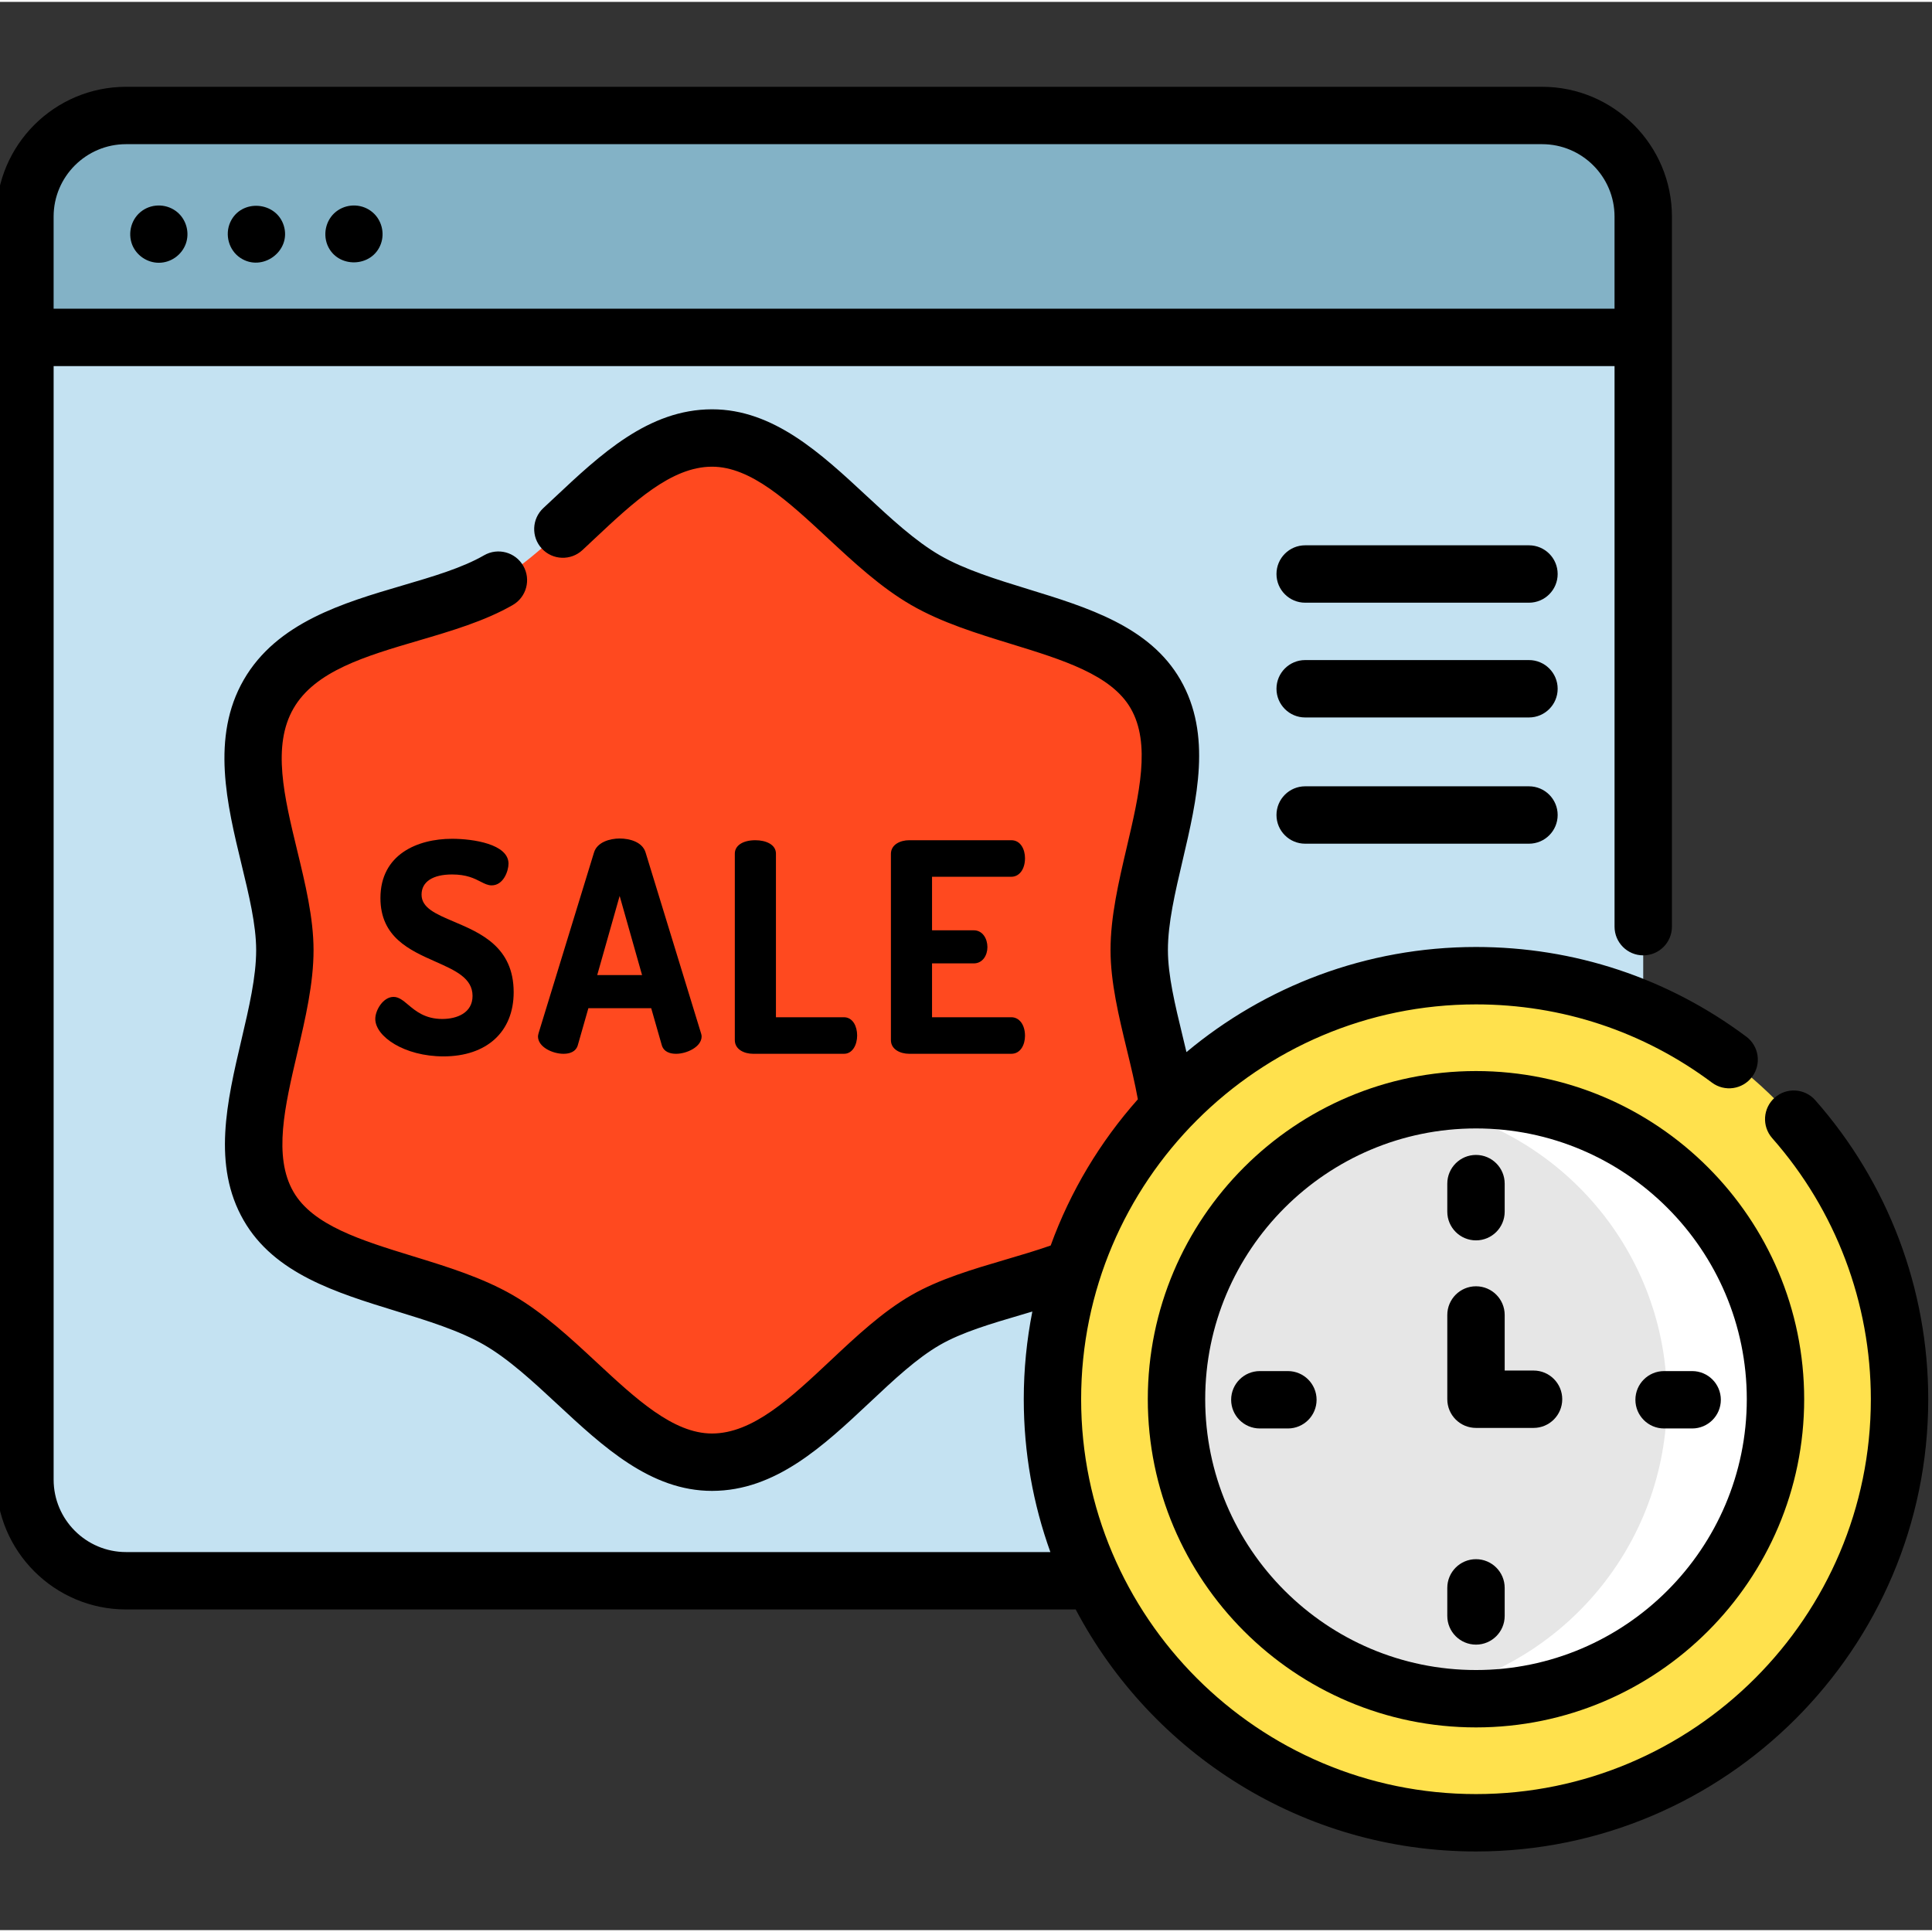 <svg height="511pt" viewBox="1 -22 512 511" width="511pt" xmlns="http://www.w3.org/2000/svg"><rect x="1" y="-22" width="512" height="511" fill="#333333" stroke="none"/><path d="m436.469 34.906v334.715c0 14.805-11.992 26.797-26.797 26.797h-375.27c-14.805 0-26.797-11.992-26.797-26.797v-334.715c0-14.805 11.992-26.797 26.797-26.797h375.27c14.805 0 26.797 11.992 26.797 26.797zm0 0" fill="#c4e2f2"/><path d="m436.469 34.906v32.008h-428.863v-32.008c0-14.805 11.992-26.797 26.797-26.797h375.27c14.805 0 26.797 11.992 26.797 26.797zm0 0" fill="#83b2c6"/><path d="m246.289 131.258c-19.633-11.336-35.453-37.703-56.602-37.684-21.816.02-37.703 26.781-56.605 37.672-18.328 10.559-49.562 10.559-60.895 30.191-11.336 19.633 4.281 46.684 4.297 67.832.023 21.82-15.211 48.957-4.32 67.859 10.559 18.324 41.305 18.844 60.938 30.18 19.633 11.332 35.453 37.703 56.602 37.684 21.82-.02 37.703-26.781 56.609-37.676 18.324-10.555 49.559-10.559 60.895-30.191 11.332-19.633-4.281-46.684-4.301-67.832-.02-21.816 15.215-48.953 4.32-67.859-10.559-18.324-41.305-18.84-60.938-30.176zm0 0" fill="#ff491f"/><path d="m504.395 348.309c0 61.992-50.25 112.246-112.242 112.246-61.988 0-112.242-50.254-112.242-112.246 0-61.988 50.254-112.242 112.242-112.242 61.992 0 112.242 50.254 112.242 112.242zm0 0" fill="#ffe14d"/><path d="m471.52 348.309c0 43.84-35.535 79.375-79.367 79.375-4.906 0-9.711-.445-14.375-1.297-36.965-6.766-64.988-39.148-64.988-78.078 0-38.922 28.023-71.309 64.988-78.07 4.664-.852 9.469-1.297 14.375-1.297 43.832 0 79.367 35.535 79.367 79.367zm0 0" fill="#fff"/><path d="m442.766 348.309c0 38.93-28.023 71.312-64.988 78.078-36.965-6.766-64.988-39.148-64.988-78.078 0-38.922 28.023-71.309 64.988-78.07 36.965 6.762 64.988 39.148 64.988 78.07zm0 0" fill="#e6e6e6"/><path d="m36.062 42.441c1.164 2.812 3.984 4.695 7.027 4.695 3.188 0 6.074-2.055 7.152-5.039 1.055-2.918.164-6.293-2.188-8.312-2.609-2.242-6.484-2.441-9.309-.484-2.914 2.023-3.992 5.863-2.684 9.141zm0 0"/><path d="m87.773 42.441c2.594 6.285 11.891 6.051 14.176-.344 1.043-2.922.168-6.289-2.188-8.312-2.574-2.215-6.355-2.43-9.184-.57-3.008 1.984-4.137 5.91-2.805 9.227zm0 0"/><path d="m64.719 45.859c5.816 3.836 13.543-1.824 11.496-8.527-1.984-6.504-11.312-7.23-14.176-.973-1.527 3.336-.406 7.469 2.68 9.5zm0 0"/><path d="m482.059 269.059c-2.777-3.148-7.582-3.449-10.734-.672-3.148 2.777-3.449 7.582-.672 10.734 16.855 19.105 26.141 43.68 26.141 69.188 0 57.699-46.941 104.641-104.641 104.641-57.699 0-104.641-46.941-104.641-104.641 0-57.695 46.941-104.637 104.641-104.637 22.742 0 44.367 7.168 62.535 20.734 3.367 2.512 8.129 1.82 10.645-1.547 2.512-3.363 1.82-8.129-1.547-10.641-20.812-15.543-45.586-23.758-71.633-23.758-29.164 0-55.926 10.477-76.73 27.859-.34-1.441-.688-2.875-1.031-4.297-1.996-8.238-3.879-16.02-3.883-22.734-.008-7.117 1.887-15.191 3.891-23.738 3.844-16.387 7.816-33.336-.582-47.922-8.125-14.09-24.516-19.133-40.367-24.004-8.258-2.539-16.797-5.164-23.359-8.953-6.559-3.789-13.102-9.867-19.426-15.746-12.145-11.289-24.699-22.957-40.957-22.957-.008 0-.023 0-.031 0-16.824.016-29.508 11.926-41.777 23.449-.973.91-1.941 1.824-2.914 2.727-3.074 2.863-3.246 7.672-.387 10.746 2.859 3.078 7.672 3.25 10.746.391.988-.922 1.977-1.848 2.965-2.777 10.578-9.934 20.57-19.32 31.383-19.328h.016c10.281 0 20.152 9.176 30.602 18.887 6.945 6.457 14.129 13.133 22.18 17.781s17.426 7.531 26.492 10.316c13.641 4.195 26.523 8.156 31.66 17.062 5.398 9.371 2.266 22.723-1.051 36.859-2.113 9.016-4.301 18.34-4.289 27.223.004 8.52 2.195 17.559 4.309 26.297 1.062 4.383 2.148 8.879 2.934 13.219-9.98 11.238-17.887 24.355-23.105 38.75-3.867 1.352-7.961 2.562-11.953 3.734-8.641 2.543-17.578 5.168-24.973 9.426-7.691 4.43-14.672 10.984-21.418 17.324-10.586 9.938-20.582 19.324-31.395 19.336-.008 0-.012 0-.02 0-10.281 0-20.152-9.176-30.602-18.891-6.945-6.453-14.129-13.129-22.176-17.777-8.051-4.648-17.422-7.531-26.484-10.316-13.645-4.195-26.527-8.16-31.664-17.078-5.402-9.367-2.27-22.715 1.043-36.852 2.113-9.012 4.301-18.336 4.293-27.219-.008-8.523-2.199-17.566-4.32-26.316-3.457-14.285-6.727-27.777-.996-37.699 5.73-9.93 19.051-13.848 33.16-17.992 8.633-2.539 17.559-5.16 24.941-9.414 3.641-2.098 4.891-6.746 2.793-10.387-2.094-3.637-6.746-4.891-10.383-2.793-5.816 3.352-13.504 5.609-21.641 8.004-15.594 4.582-33.27 9.777-42.043 24.977-8.77 15.191-4.434 33.094-.609 48.887 1.996 8.246 3.883 16.035 3.891 22.75.004 7.117-1.887 15.188-3.891 23.734-3.844 16.391-7.816 33.34.586 47.914 8.117 14.102 24.512 19.145 40.367 24.02 8.258 2.539 16.793 5.164 23.352 8.953 6.559 3.789 13.102 9.867 19.426 15.746 12.145 11.289 24.699 22.957 40.957 22.957h.031c16.828-.016 29.52-11.934 41.793-23.457 6.395-6.008 12.438-11.684 18.598-15.23 5.828-3.352 13.523-5.617 21.672-8.012.93-.273 1.867-.551 2.805-.832-1.484 7.523-2.273 15.293-2.273 23.242 0 14.211 2.492 27.844 7.051 40.504h-244.953c-10.586 0-19.195-8.609-19.195-19.195v-295.102h413.66v148.559c0 4.199 3.402 7.605 7.602 7.605s7.605-3.406 7.605-7.605v-188.172c0-18.969-15.434-34.402-34.402-34.402h-375.27c-18.969 0-34.402 15.434-34.402 34.402v334.715c0 18.969 15.434 34.402 34.402 34.402h251.664c20.09 38.102 60.102 64.137 106.086 64.137 66.086 0 119.848-53.762 119.848-119.848 0-29.215-10.633-57.359-29.941-79.25zm-447.656-253.352h375.27c10.586 0 19.195 8.609 19.195 19.195v24.406h-413.66v-24.406c0-10.586 8.609-19.195 19.195-19.195zm0 0"/><path d="m392.152 261.34c-47.957 0-86.973 39.016-86.973 86.969 0 47.957 39.016 86.973 86.973 86.973 47.957 0 86.973-39.016 86.973-86.973 0-47.953-39.016-86.969-86.973-86.969zm0 158.734c-39.57 0-71.762-32.195-71.762-71.766 0-39.57 32.191-71.762 71.762-71.762 39.57 0 71.766 32.191 71.766 71.762 0 39.57-32.195 71.766-71.766 71.766zm0 0"/><path d="m392.152 306.211c4.199 0 7.605-3.402 7.605-7.602v-7.438c0-4.199-3.406-7.602-7.605-7.602-4.199 0-7.605 3.402-7.605 7.602v7.438c0 4.199 3.406 7.602 7.605 7.602zm0 0"/><path d="m392.152 390.699c-4.199 0-7.605 3.406-7.605 7.605v7.434c0 4.199 3.406 7.605 7.605 7.605 4.199 0 7.605-3.406 7.605-7.605v-7.434c0-4.199-3.406-7.605-7.605-7.605zm0 0"/><path d="m434.398 348.457c0 4.199 3.402 7.602 7.602 7.602h7.438c4.199 0 7.602-3.402 7.602-7.602s-3.402-7.605-7.602-7.605h-7.438c-4.199 0-7.602 3.406-7.602 7.605zm0 0"/><path d="m342.305 340.852h-7.434c-4.199 0-7.605 3.406-7.605 7.605s3.406 7.602 7.605 7.602h7.434c4.199 0 7.605-3.402 7.605-7.602s-3.406-7.605-7.605-7.605zm0 0"/><path d="m407.406 340.707h-7.648v-14.727c0-4.199-3.406-7.602-7.605-7.602-4.199 0-7.605 3.402-7.605 7.602v22.328c0 4.199 3.406 7.605 7.605 7.605h15.254c4.199 0 7.602-3.406 7.602-7.605 0-4.199-3.402-7.602-7.602-7.602zm0 0"/><path d="m118.223 247.539c-4.562 0-7.055-2.094-9.059-3.773-1.328-1.117-2.477-2.082-3.871-2.078-2.762 0-4.84 3.535-4.84 5.828 0 4.691 7.73 9.938 18.07 9.938 11.477 0 18.605-6.52 18.605-17.008 0-11.977-8.766-15.695-15.809-18.684-4.805-2.039-8.602-3.648-8.602-7.172 0-3.398 2.949-5.348 8.086-5.348 3.852 0 5.914 1.059 7.566 1.91 1.027.527 1.914.98 2.93.98 3.113 0 4.461-3.809 4.461-5.754 0-5.199-9.402-6.59-14.957-6.59-9.176 0-18.984 4.129-18.984 15.715 0 10.367 7.746 13.809 14.582 16.84 5.273 2.344 9.828 4.363 9.828 9.09 0 4.5-4.137 6.105-8.008 6.105zm0 0"/><path d="m154.145 254.422 2.785-9.746h16.645l2.785 9.734c.281 1.074 1.176 2.355 3.836 2.355 2.746 0 6.742-1.797 6.742-4.613 0-.246-.059-.469-.121-.703l-14.73-48.031c-.82-2.73-4.086-3.707-6.871-3.707-2.621 0-5.977.973-6.797 3.707l-14.68 47.852c-.102.402-.168.684-.168.883 0 2.859 3.926 4.613 6.742 4.613 2.656 0 3.551-1.281 3.832-2.344zm5.125-18.516 5.945-20.977 5.941 20.977zm0 0"/><path d="m201.184 200.168c-3.309 0-5.449 1.395-5.449 3.551v49.422c0 2.492 2.512 3.625 4.84 3.625h24.105c2.277 0 3.473-2.434 3.473-4.84 0-1.242-.293-2.398-.816-3.258-.625-1.023-1.566-1.586-2.656-1.586h-18.047v-43.363c0-2.453-2.734-3.551-5.449-3.551zm0 0"/><path d="m269.012 209.852c2.137 0 3.625-2.023 3.625-4.918 0-2.297-1.137-4.766-3.625-4.766h-27.07c-2.328 0-4.84 1.133-4.84 3.625v49.348c0 2.488 2.512 3.625 4.84 3.625h27.07c2.492 0 3.625-2.469 3.625-4.766 0-2.895-1.488-4.918-3.625-4.918h-21.012v-14.27h11.051c2.379 0 3.625-2.168 3.625-4.309 0-2.215-1.246-4.461-3.625-4.461h-11.051v-14.191zm0 0"/><path d="m406.191 122.012h-59.309c-4.199 0-7.602 3.406-7.602 7.605 0 4.199 3.402 7.605 7.602 7.605h59.309c4.199 0 7.605-3.406 7.605-7.605 0-4.199-3.406-7.605-7.605-7.605zm0 0"/><path d="m406.191 152.426h-59.309c-4.199 0-7.602 3.406-7.602 7.605s3.402 7.605 7.602 7.605h59.309c4.199 0 7.605-3.406 7.605-7.605s-3.406-7.605-7.605-7.605zm0 0"/><path d="m406.191 185.879h-59.309c-4.199 0-7.602 3.406-7.602 7.605s3.402 7.605 7.602 7.605h59.309c4.199 0 7.605-3.406 7.605-7.605s-3.406-7.605-7.605-7.605zm0 0"/></svg>